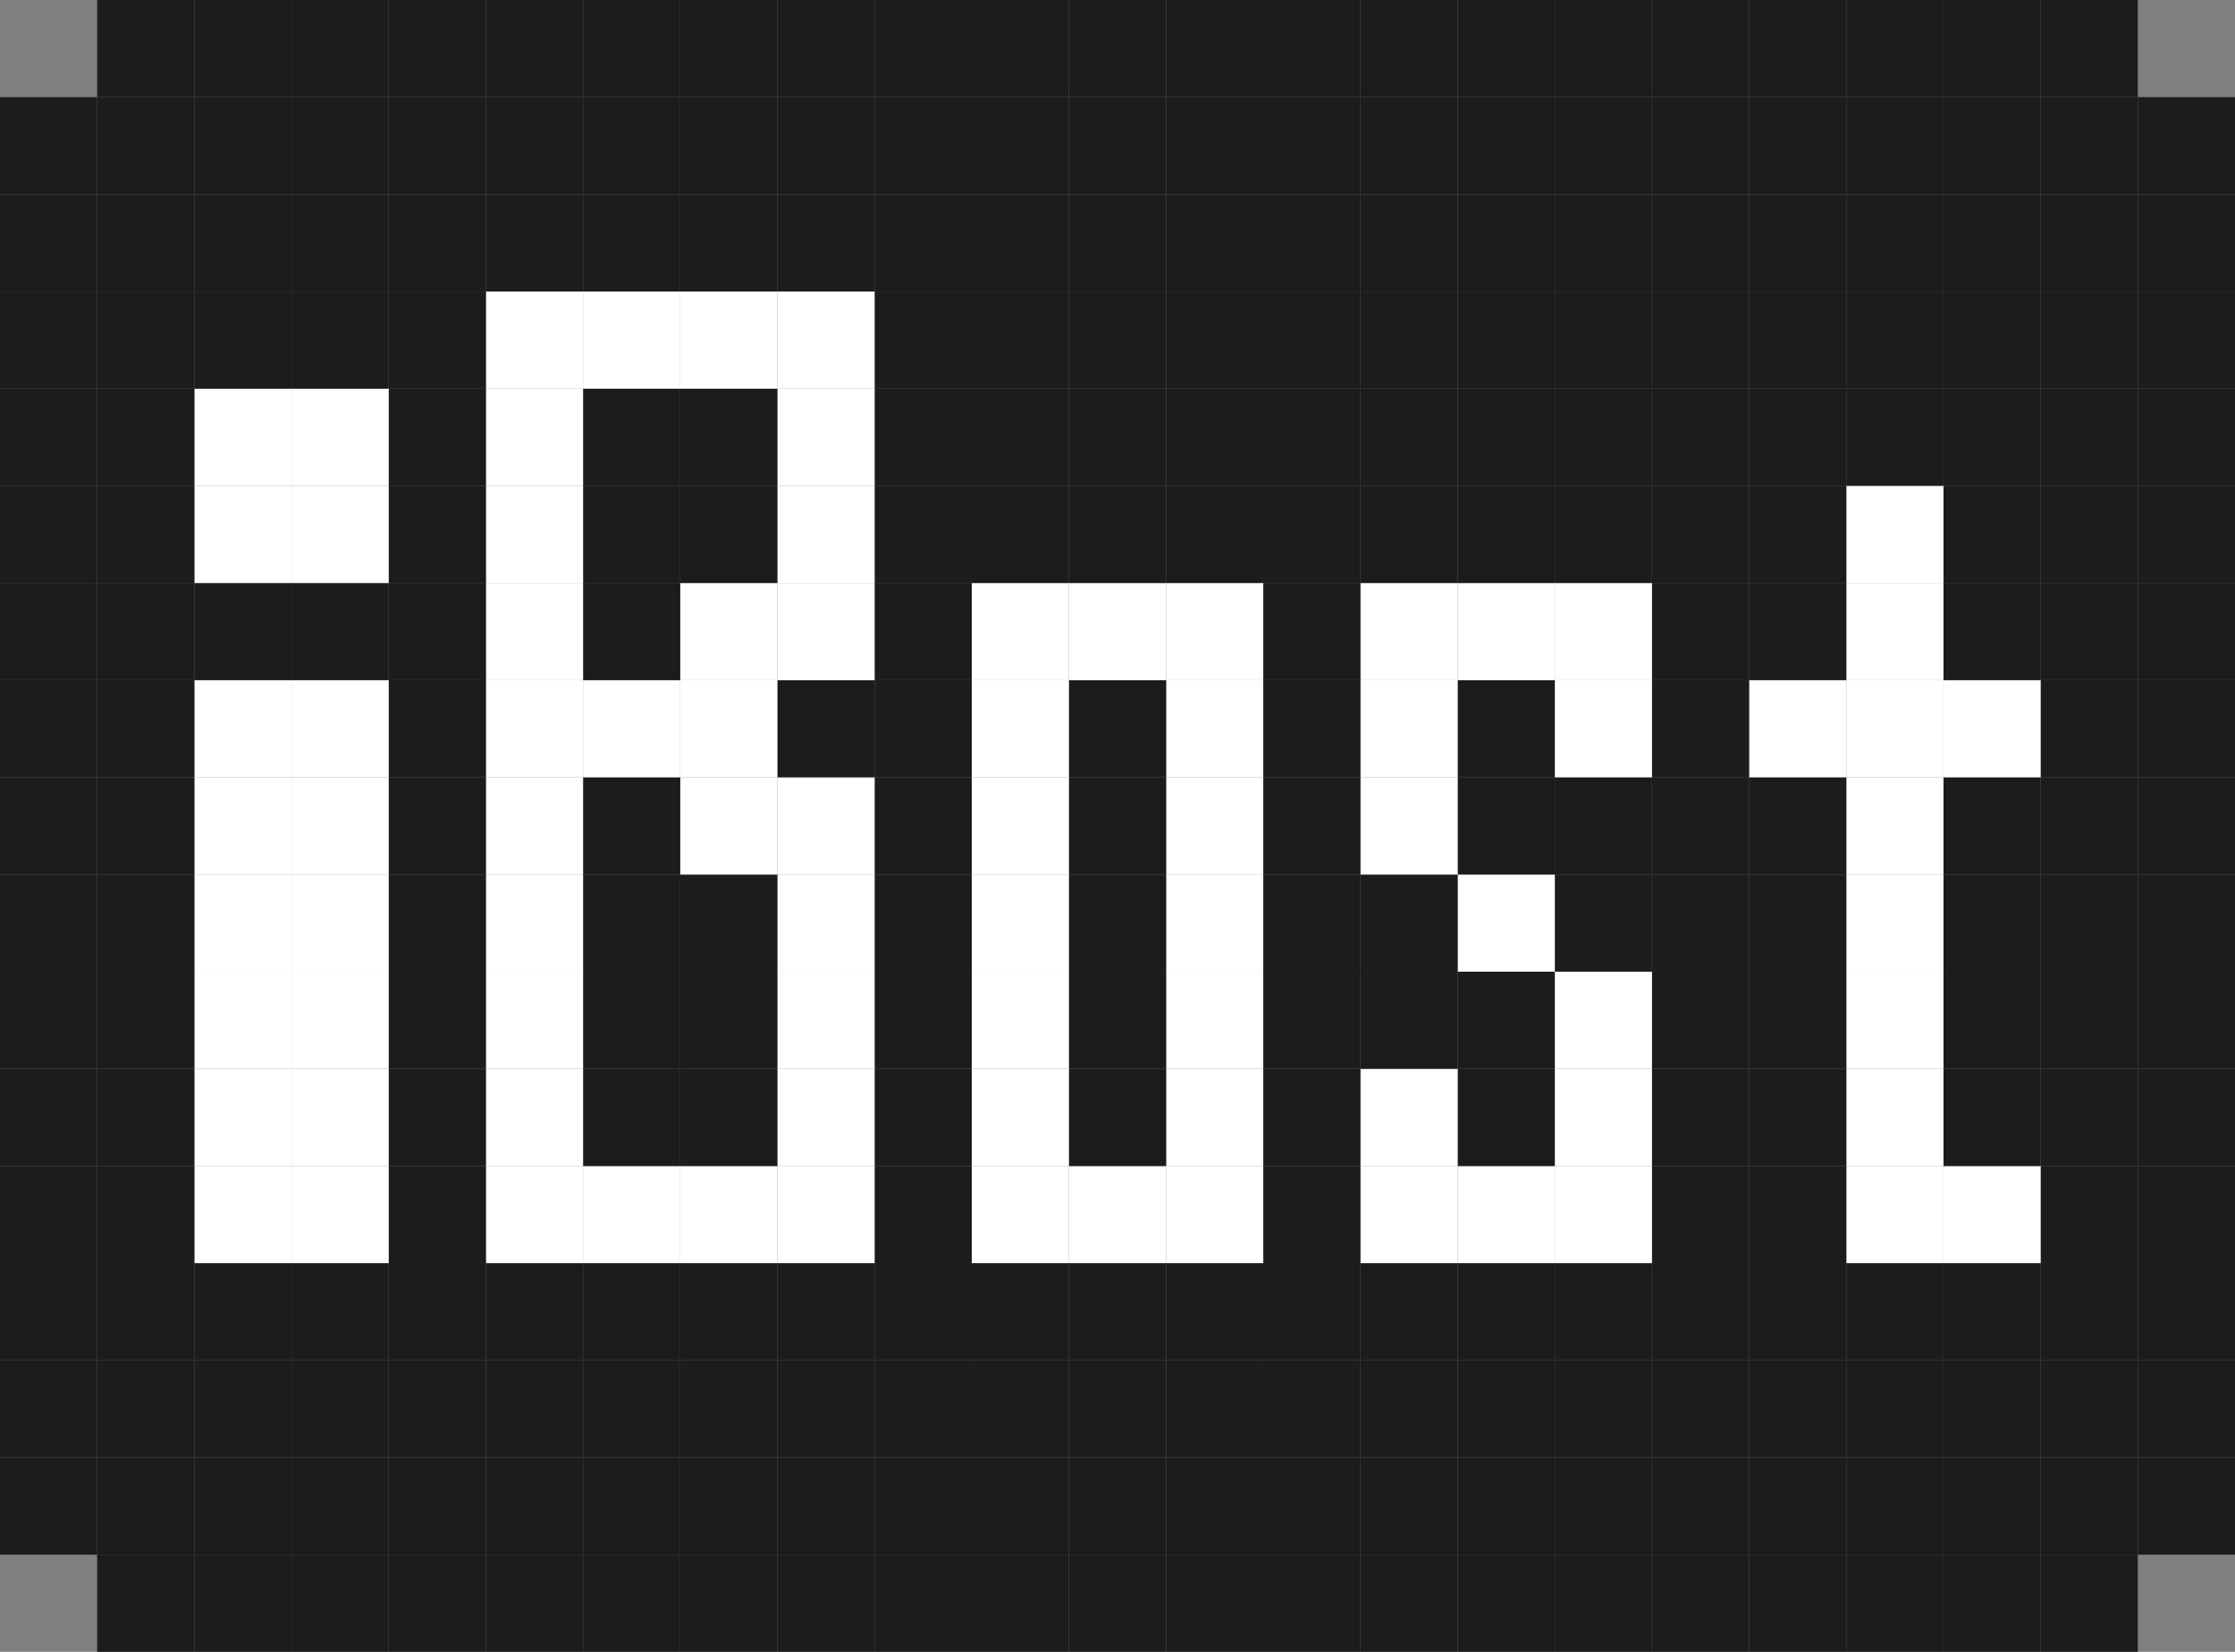 <svg xmlns="http://www.w3.org/2000/svg" viewBox="0 0 245.94 181.78"><rect x="0" y="0" width="245.94" height="181.78" fill="#808080" stroke="none"/><defs><style>.cls-1{fill:#1c1c1c;}.cls-2{fill:#fff;}</style></defs><g id="Capa_2" data-name="Capa 2"><g id="logos"><rect class="cls-1" x="235.25" y="160.39" width="10.69" height="10.7"/><rect class="cls-1" x="235.25" y="149.7" width="10.69" height="10.69"/><rect class="cls-1" x="235.25" y="139.01" width="10.69" height="10.69"/><rect class="cls-1" x="235.25" y="128.32" width="10.69" height="10.69"/><rect class="cls-1" x="235.25" y="117.62" width="10.69" height="10.7"/><rect class="cls-1" x="235.25" y="106.93" width="10.69" height="10.69"/><rect class="cls-1" x="235.25" y="96.24" width="10.69" height="10.69"/><rect class="cls-1" x="235.25" y="85.54" width="10.69" height="10.7"/><rect class="cls-1" x="235.25" y="74.85" width="10.69" height="10.69"/><rect class="cls-1" x="235.25" y="64.16" width="10.69" height="10.69"/><rect class="cls-1" x="235.25" y="53.46" width="10.69" height="10.7"/><rect class="cls-1" x="235.25" y="42.77" width="10.69" height="10.69"/><rect class="cls-1" x="235.25" y="32.08" width="10.69" height="10.69"/><rect class="cls-1" x="235.25" y="21.39" width="10.69" height="10.69"/><rect class="cls-1" x="235.25" y="10.69" width="10.69" height="10.7"/><rect class="cls-1" x="224.55" y="171.09" width="10.7" height="10.69"/><rect class="cls-1" x="224.55" y="160.39" width="10.7" height="10.7"/><rect class="cls-1" x="224.55" y="149.7" width="10.7" height="10.69"/><rect class="cls-1" x="224.55" y="139.01" width="10.7" height="10.69"/><rect class="cls-1" x="224.55" y="128.32" width="10.7" height="10.69"/><rect class="cls-1" x="224.55" y="117.62" width="10.7" height="10.7"/><rect class="cls-1" x="224.55" y="106.93" width="10.7" height="10.69"/><rect class="cls-1" x="224.55" y="96.24" width="10.7" height="10.69"/><rect class="cls-1" x="224.55" y="85.54" width="10.7" height="10.7"/><rect class="cls-1" x="224.55" y="74.85" width="10.7" height="10.69"/><rect class="cls-1" x="224.55" y="64.16" width="10.7" height="10.69"/><rect class="cls-1" x="224.55" y="53.46" width="10.7" height="10.7"/><rect class="cls-1" x="224.55" y="42.77" width="10.7" height="10.69"/><rect class="cls-1" x="224.55" y="32.08" width="10.7" height="10.69"/><rect class="cls-1" x="224.55" y="21.39" width="10.7" height="10.69"/><rect class="cls-1" x="224.55" y="10.69" width="10.7" height="10.7"/><rect class="cls-1" x="224.55" width="10.7" height="10.69"/><rect class="cls-1" x="213.86" y="171.09" width="10.69" height="10.69"/><rect class="cls-1" x="213.86" y="160.39" width="10.69" height="10.7"/><rect class="cls-1" x="213.86" y="149.7" width="10.69" height="10.69"/><rect class="cls-1" x="213.86" y="139.01" width="10.69" height="10.69"/><rect class="cls-2" x="213.86" y="128.32" width="10.69" height="10.69"/><rect class="cls-1" x="213.86" y="117.62" width="10.69" height="10.7"/><rect class="cls-1" x="213.86" y="106.93" width="10.69" height="10.69"/><rect class="cls-1" x="213.86" y="96.24" width="10.69" height="10.69"/><rect class="cls-1" x="213.86" y="85.54" width="10.69" height="10.7"/><rect class="cls-2" x="213.86" y="74.85" width="10.69" height="10.69"/><rect class="cls-1" x="213.86" y="64.16" width="10.69" height="10.69"/><rect class="cls-1" x="213.86" y="53.46" width="10.69" height="10.7"/><rect class="cls-1" x="213.86" y="42.77" width="10.69" height="10.69"/><rect class="cls-1" x="213.86" y="32.08" width="10.69" height="10.69"/><rect class="cls-1" x="213.86" y="21.39" width="10.69" height="10.69"/><rect class="cls-1" x="213.86" y="10.69" width="10.69" height="10.7"/><rect class="cls-1" x="213.86" width="10.69" height="10.69"/><rect class="cls-1" x="203.17" y="171.09" width="10.69" height="10.69"/><rect class="cls-1" x="203.17" y="160.39" width="10.69" height="10.7"/><rect class="cls-1" x="203.17" y="149.7" width="10.69" height="10.69"/><rect class="cls-1" x="203.17" y="139.01" width="10.69" height="10.69"/><rect class="cls-2" x="203.17" y="128.32" width="10.69" height="10.69"/><rect class="cls-2" x="203.17" y="117.62" width="10.69" height="10.7"/><rect class="cls-2" x="203.17" y="106.93" width="10.69" height="10.69"/><rect class="cls-2" x="203.17" y="96.24" width="10.69" height="10.69"/><rect class="cls-2" x="203.17" y="85.54" width="10.69" height="10.7"/><rect class="cls-2" x="203.17" y="74.85" width="10.69" height="10.69"/><rect class="cls-2" x="203.17" y="64.16" width="10.69" height="10.69"/><rect class="cls-2" x="203.17" y="53.46" width="10.69" height="10.7"/><rect class="cls-1" x="203.17" y="42.77" width="10.69" height="10.69"/><rect class="cls-1" x="203.17" y="32.08" width="10.69" height="10.69"/><rect class="cls-1" x="203.17" y="21.39" width="10.69" height="10.69"/><rect class="cls-1" x="203.17" y="10.69" width="10.69" height="10.7"/><rect class="cls-1" x="203.17" width="10.69" height="10.69"/><rect class="cls-1" x="192.47" y="171.09" width="10.7" height="10.69"/><rect class="cls-1" x="192.47" y="160.39" width="10.7" height="10.7"/><rect class="cls-1" x="192.47" y="149.7" width="10.7" height="10.69"/><rect class="cls-1" x="192.47" y="139.01" width="10.7" height="10.69"/><rect class="cls-1" x="192.47" y="128.32" width="10.7" height="10.69"/><rect class="cls-1" x="192.47" y="117.62" width="10.7" height="10.7"/><rect class="cls-1" x="192.47" y="106.93" width="10.7" height="10.69"/><rect class="cls-1" x="192.47" y="96.24" width="10.7" height="10.69"/><rect class="cls-1" x="192.47" y="85.54" width="10.7" height="10.7"/><rect class="cls-2" x="192.47" y="74.85" width="10.7" height="10.69"/><rect class="cls-1" x="192.47" y="64.16" width="10.7" height="10.69"/><rect class="cls-1" x="192.47" y="53.46" width="10.7" height="10.7"/><rect class="cls-1" x="192.47" y="42.77" width="10.7" height="10.69"/><rect class="cls-1" x="192.47" y="32.08" width="10.7" height="10.69"/><rect class="cls-1" x="192.47" y="21.39" width="10.7" height="10.69"/><rect class="cls-1" x="192.47" y="10.69" width="10.7" height="10.7"/><rect class="cls-1" x="192.47" width="10.7" height="10.69"/><rect class="cls-1" x="181.78" y="171.09" width="10.69" height="10.69"/><rect class="cls-1" x="181.78" y="160.39" width="10.69" height="10.7"/><rect class="cls-1" x="181.78" y="149.7" width="10.69" height="10.69"/><rect class="cls-1" x="181.78" y="139.01" width="10.69" height="10.69"/><rect class="cls-1" x="181.78" y="128.32" width="10.69" height="10.69"/><rect class="cls-1" x="181.78" y="117.62" width="10.69" height="10.7"/><rect class="cls-1" x="181.78" y="106.93" width="10.69" height="10.69"/><rect class="cls-1" x="181.78" y="96.24" width="10.69" height="10.69"/><rect class="cls-1" x="181.78" y="85.54" width="10.69" height="10.7"/><rect class="cls-1" x="181.78" y="74.85" width="10.69" height="10.69"/><rect class="cls-1" x="181.78" y="64.16" width="10.69" height="10.69"/><rect class="cls-1" x="181.78" y="53.46" width="10.69" height="10.7"/><rect class="cls-1" x="181.78" y="42.77" width="10.69" height="10.69"/><rect class="cls-1" x="181.78" y="32.08" width="10.69" height="10.69"/><rect class="cls-1" x="181.78" y="21.39" width="10.69" height="10.69"/><rect class="cls-1" x="181.78" y="10.69" width="10.69" height="10.7"/><rect class="cls-1" x="181.78" width="10.69" height="10.69"/><rect class="cls-1" x="171.09" y="171.09" width="10.69" height="10.69"/><rect class="cls-1" x="171.09" y="160.39" width="10.69" height="10.7"/><rect class="cls-1" x="171.09" y="149.7" width="10.69" height="10.69"/><rect class="cls-1" x="171.09" y="139.01" width="10.69" height="10.69"/><rect class="cls-2" x="171.09" y="128.32" width="10.69" height="10.69"/><rect class="cls-2" x="171.09" y="117.62" width="10.69" height="10.7"/><rect class="cls-2" x="171.09" y="106.93" width="10.69" height="10.69"/><rect class="cls-1" x="171.09" y="96.24" width="10.69" height="10.69"/><rect class="cls-1" x="171.09" y="85.54" width="10.69" height="10.7"/><rect class="cls-2" x="171.09" y="74.85" width="10.69" height="10.69"/><rect class="cls-2" x="171.09" y="64.16" width="10.69" height="10.69"/><rect class="cls-1" x="171.09" y="53.46" width="10.69" height="10.7"/><rect class="cls-1" x="171.09" y="42.77" width="10.69" height="10.69"/><rect class="cls-1" x="171.09" y="32.08" width="10.69" height="10.69"/><rect class="cls-1" x="171.09" y="21.39" width="10.69" height="10.69"/><rect class="cls-1" x="171.09" y="10.69" width="10.69" height="10.7"/><rect class="cls-1" x="171.09" width="10.69" height="10.69"/><rect class="cls-1" x="160.4" y="171.09" width="10.69" height="10.69"/><rect class="cls-1" x="160.4" y="160.39" width="10.69" height="10.7"/><rect class="cls-1" x="160.4" y="149.7" width="10.69" height="10.69"/><rect class="cls-1" x="160.4" y="139.01" width="10.69" height="10.69"/><rect class="cls-2" x="160.4" y="128.32" width="10.69" height="10.69"/><rect class="cls-1" x="160.4" y="117.62" width="10.69" height="10.7"/><rect class="cls-1" x="160.4" y="106.93" width="10.69" height="10.69"/><rect class="cls-2" x="160.4" y="96.24" width="10.69" height="10.69"/><rect class="cls-1" x="160.4" y="85.54" width="10.69" height="10.7"/><rect class="cls-1" x="160.4" y="74.85" width="10.69" height="10.69"/><rect class="cls-2" x="160.4" y="64.16" width="10.69" height="10.69"/><rect class="cls-1" x="160.4" y="53.46" width="10.69" height="10.7"/><rect class="cls-1" x="160.4" y="42.77" width="10.69" height="10.69"/><rect class="cls-1" x="160.4" y="32.08" width="10.69" height="10.69"/><rect class="cls-1" x="160.4" y="21.39" width="10.69" height="10.69"/><rect class="cls-1" x="160.4" y="10.69" width="10.69" height="10.7"/><rect class="cls-1" x="160.4" width="10.69" height="10.69"/><rect class="cls-1" x="149.7" y="171.09" width="10.7" height="10.69"/><rect class="cls-1" x="149.7" y="160.39" width="10.7" height="10.7"/><rect class="cls-1" x="149.7" y="149.7" width="10.7" height="10.69"/><rect class="cls-1" x="149.7" y="139.01" width="10.7" height="10.69"/><rect class="cls-2" x="149.7" y="128.32" width="10.7" height="10.69"/><rect class="cls-2" x="149.7" y="117.62" width="10.7" height="10.7"/><rect class="cls-1" x="149.7" y="106.93" width="10.7" height="10.69"/><rect class="cls-1" x="149.7" y="96.24" width="10.7" height="10.69"/><rect class="cls-2" x="149.7" y="85.54" width="10.7" height="10.7"/><rect class="cls-2" x="149.7" y="74.85" width="10.7" height="10.69"/><rect class="cls-2" x="149.7" y="64.16" width="10.7" height="10.69"/><rect class="cls-1" x="149.7" y="53.46" width="10.7" height="10.7"/><rect class="cls-1" x="149.7" y="42.77" width="10.7" height="10.69"/><rect class="cls-1" x="149.7" y="32.08" width="10.7" height="10.69"/><rect class="cls-1" x="149.7" y="21.39" width="10.7" height="10.69"/><rect class="cls-1" x="149.7" y="10.69" width="10.7" height="10.7"/><rect class="cls-1" x="149.7" width="10.7" height="10.69"/><rect class="cls-1" x="139.01" y="171.09" width="10.69" height="10.69"/><rect class="cls-1" x="139.01" y="160.39" width="10.69" height="10.7"/><rect class="cls-1" x="139.01" y="149.7" width="10.69" height="10.69"/><rect class="cls-1" x="139.01" y="139.01" width="10.69" height="10.69"/><rect class="cls-1" x="139.01" y="128.32" width="10.69" height="10.69"/><rect class="cls-1" x="139.01" y="117.62" width="10.69" height="10.7"/><rect class="cls-1" x="139.01" y="106.93" width="10.69" height="10.69"/><rect class="cls-1" x="139.01" y="96.24" width="10.69" height="10.69"/><rect class="cls-1" x="139.01" y="85.54" width="10.69" height="10.7"/><rect class="cls-1" x="139.01" y="74.85" width="10.69" height="10.69"/><rect class="cls-1" x="139.01" y="64.16" width="10.69" height="10.69"/><rect class="cls-1" x="139.01" y="53.46" width="10.69" height="10.7"/><rect class="cls-1" x="139.01" y="42.77" width="10.69" height="10.69"/><rect class="cls-1" x="139.01" y="32.08" width="10.69" height="10.69"/><rect class="cls-1" x="139.01" y="21.39" width="10.69" height="10.69"/><rect class="cls-1" x="139.01" y="10.69" width="10.69" height="10.7"/><rect class="cls-1" x="139.01" width="10.69" height="10.69"/><rect class="cls-1" x="128.32" y="171.09" width="10.69" height="10.69"/><rect class="cls-1" x="128.32" y="160.39" width="10.69" height="10.7"/><rect class="cls-1" x="128.32" y="149.7" width="10.69" height="10.69"/><rect class="cls-1" x="128.32" y="139.01" width="10.69" height="10.69"/><rect class="cls-2" x="128.32" y="128.32" width="10.69" height="10.69"/><rect class="cls-2" x="128.32" y="117.62" width="10.69" height="10.7"/><rect class="cls-2" x="128.32" y="106.93" width="10.69" height="10.69"/><rect class="cls-2" x="128.32" y="96.24" width="10.69" height="10.69"/><rect class="cls-2" x="128.32" y="85.54" width="10.69" height="10.7"/><rect class="cls-2" x="128.32" y="74.85" width="10.69" height="10.69"/><rect class="cls-2" x="128.32" y="64.16" width="10.69" height="10.69"/><rect class="cls-1" x="128.32" y="53.46" width="10.69" height="10.7"/><rect class="cls-1" x="128.32" y="42.77" width="10.69" height="10.69"/><rect class="cls-1" x="128.32" y="32.08" width="10.69" height="10.69"/><rect class="cls-1" x="128.32" y="21.39" width="10.69" height="10.69"/><rect class="cls-1" x="128.32" y="10.69" width="10.69" height="10.7"/><rect class="cls-1" x="128.32" width="10.69" height="10.69"/><rect class="cls-1" x="117.62" y="171.09" width="10.7" height="10.69"/><rect class="cls-1" x="117.62" y="160.39" width="10.7" height="10.7"/><rect class="cls-1" x="117.62" y="149.7" width="10.7" height="10.69"/><rect class="cls-1" x="117.62" y="139.01" width="10.7" height="10.69"/><rect class="cls-2" x="117.62" y="128.32" width="10.7" height="10.69"/><rect class="cls-1" x="117.62" y="117.62" width="10.7" height="10.7"/><rect class="cls-1" x="117.62" y="106.93" width="10.7" height="10.69"/><rect class="cls-1" x="117.62" y="96.24" width="10.7" height="10.69"/><rect class="cls-1" x="117.62" y="85.54" width="10.7" height="10.7"/><rect class="cls-1" x="117.62" y="74.85" width="10.7" height="10.69"/><rect class="cls-2" x="117.62" y="64.16" width="10.7" height="10.69"/><rect class="cls-1" x="117.62" y="53.46" width="10.7" height="10.7"/><rect class="cls-1" x="117.62" y="42.77" width="10.7" height="10.69"/><rect class="cls-1" x="117.62" y="32.08" width="10.7" height="10.69"/><rect class="cls-1" x="117.62" y="21.39" width="10.7" height="10.69"/><rect class="cls-1" x="117.62" y="10.69" width="10.7" height="10.7"/><rect class="cls-1" x="117.62" width="10.7" height="10.69"/><rect class="cls-1" x="106.93" y="171.09" width="10.69" height="10.69"/><rect class="cls-1" x="106.93" y="160.39" width="10.69" height="10.7"/><rect class="cls-1" x="106.93" y="149.7" width="10.69" height="10.69"/><rect class="cls-1" x="106.93" y="139.01" width="10.69" height="10.69"/><rect class="cls-2" x="106.93" y="128.32" width="10.69" height="10.69"/><rect class="cls-2" x="106.93" y="117.62" width="10.69" height="10.7"/><rect class="cls-2" x="106.93" y="106.93" width="10.69" height="10.69"/><rect class="cls-2" x="106.93" y="96.24" width="10.69" height="10.69"/><rect class="cls-2" x="106.93" y="85.54" width="10.69" height="10.7"/><rect class="cls-2" x="106.93" y="74.85" width="10.69" height="10.69"/><rect class="cls-2" x="106.93" y="64.16" width="10.69" height="10.69"/><rect class="cls-1" x="106.93" y="53.46" width="10.69" height="10.7"/><rect class="cls-1" x="106.93" y="42.77" width="10.69" height="10.69"/><rect class="cls-1" x="106.93" y="32.08" width="10.69" height="10.69"/><rect class="cls-1" x="106.93" y="21.39" width="10.69" height="10.69"/><rect class="cls-1" x="106.93" y="10.69" width="10.69" height="10.7"/><rect class="cls-1" x="106.93" width="10.69" height="10.69"/><rect class="cls-1" x="96.24" y="171.09" width="10.69" height="10.69"/><rect class="cls-1" x="96.24" y="160.39" width="10.69" height="10.7"/><rect class="cls-1" x="96.24" y="149.7" width="10.69" height="10.69"/><rect class="cls-1" x="96.24" y="139.01" width="10.69" height="10.69"/><rect class="cls-1" x="96.24" y="128.32" width="10.69" height="10.69"/><rect class="cls-1" x="96.24" y="117.62" width="10.69" height="10.7"/><rect class="cls-1" x="96.24" y="106.93" width="10.69" height="10.69"/><rect class="cls-1" x="96.24" y="96.24" width="10.69" height="10.69"/><rect class="cls-1" x="96.24" y="85.54" width="10.69" height="10.7"/><rect class="cls-1" x="96.24" y="74.85" width="10.69" height="10.69"/><rect class="cls-1" x="96.24" y="64.16" width="10.69" height="10.69"/><rect class="cls-1" x="96.24" y="53.46" width="10.69" height="10.7"/><rect class="cls-1" x="96.24" y="42.77" width="10.69" height="10.69"/><rect class="cls-1" x="96.24" y="32.08" width="10.69" height="10.69"/><rect class="cls-1" x="96.24" y="21.39" width="10.69" height="10.69"/><rect class="cls-1" x="96.24" y="10.69" width="10.69" height="10.7"/><rect class="cls-1" x="96.24" width="10.69" height="10.69"/><rect class="cls-1" x="85.54" y="171.09" width="10.7" height="10.69"/><rect class="cls-1" x="85.54" y="160.39" width="10.7" height="10.7"/><rect class="cls-1" x="85.54" y="149.7" width="10.7" height="10.69"/><rect class="cls-1" x="85.54" y="139.01" width="10.7" height="10.69"/><rect class="cls-2" x="85.54" y="128.32" width="10.7" height="10.69"/><rect class="cls-2" x="85.54" y="117.62" width="10.7" height="10.7"/><rect class="cls-2" x="85.54" y="106.93" width="10.7" height="10.69"/><rect class="cls-2" x="85.54" y="96.24" width="10.7" height="10.69"/><rect class="cls-2" x="85.54" y="85.54" width="10.7" height="10.7"/><rect class="cls-1" x="85.54" y="74.85" width="10.7" height="10.69"/><rect class="cls-2" x="85.54" y="64.16" width="10.7" height="10.69"/><rect class="cls-2" x="85.54" y="53.46" width="10.7" height="10.7"/><rect class="cls-2" x="85.54" y="42.77" width="10.7" height="10.69"/><rect class="cls-2" x="85.54" y="32.08" width="10.7" height="10.69"/><rect class="cls-1" x="85.54" y="21.39" width="10.7" height="10.69"/><rect class="cls-1" x="85.54" y="10.69" width="10.7" height="10.7"/><rect class="cls-1" x="85.54" width="10.7" height="10.69"/><rect class="cls-1" x="74.85" y="171.09" width="10.69" height="10.69"/><rect class="cls-1" x="74.85" y="160.39" width="10.69" height="10.7"/><rect class="cls-1" x="74.85" y="149.7" width="10.69" height="10.69"/><rect class="cls-1" x="74.85" y="139.01" width="10.69" height="10.69"/><rect class="cls-2" x="74.85" y="128.32" width="10.69" height="10.69"/><rect class="cls-1" x="74.85" y="117.62" width="10.69" height="10.7"/><rect class="cls-1" x="74.85" y="106.93" width="10.69" height="10.69"/><rect class="cls-1" x="74.85" y="96.24" width="10.69" height="10.69"/><rect class="cls-2" x="74.85" y="85.54" width="10.69" height="10.7"/><rect class="cls-2" x="74.85" y="74.85" width="10.69" height="10.69"/><rect class="cls-2" x="74.85" y="64.16" width="10.69" height="10.69"/><rect class="cls-1" x="74.85" y="53.46" width="10.69" height="10.7"/><rect class="cls-1" x="74.85" y="42.77" width="10.69" height="10.69"/><rect class="cls-2" x="74.85" y="32.08" width="10.69" height="10.69"/><rect class="cls-1" x="74.85" y="21.39" width="10.69" height="10.69"/><rect class="cls-1" x="74.85" y="10.69" width="10.69" height="10.7"/><rect class="cls-1" x="74.85" width="10.69" height="10.69"/><rect class="cls-1" x="64.16" y="171.09" width="10.69" height="10.69"/><rect class="cls-1" x="64.16" y="160.39" width="10.69" height="10.7"/><rect class="cls-1" x="64.16" y="149.7" width="10.69" height="10.69"/><rect class="cls-1" x="64.16" y="139.01" width="10.69" height="10.69"/><rect class="cls-2" x="64.16" y="128.32" width="10.69" height="10.69"/><rect class="cls-1" x="64.16" y="117.62" width="10.69" height="10.7"/><rect class="cls-1" x="64.16" y="106.93" width="10.69" height="10.69"/><rect class="cls-1" x="64.16" y="96.24" width="10.69" height="10.69"/><rect class="cls-1" x="64.16" y="85.54" width="10.69" height="10.7"/><rect class="cls-2" x="64.16" y="74.85" width="10.69" height="10.69"/><rect class="cls-1" x="64.16" y="64.16" width="10.69" height="10.69"/><rect class="cls-1" x="64.16" y="53.46" width="10.69" height="10.7"/><rect class="cls-1" x="64.16" y="42.77" width="10.69" height="10.69"/><rect class="cls-2" x="64.16" y="32.08" width="10.69" height="10.69"/><rect class="cls-1" x="64.16" y="21.39" width="10.69" height="10.69"/><rect class="cls-1" x="64.16" y="10.69" width="10.69" height="10.7"/><rect class="cls-1" x="64.16" width="10.69" height="10.69"/><rect class="cls-1" x="53.47" y="171.09" width="10.69" height="10.69"/><rect class="cls-1" x="53.47" y="160.39" width="10.69" height="10.7"/><rect class="cls-1" x="53.47" y="149.7" width="10.69" height="10.69"/><rect class="cls-1" x="53.47" y="139.01" width="10.69" height="10.69"/><rect class="cls-2" x="53.47" y="128.32" width="10.69" height="10.69"/><rect class="cls-2" x="53.47" y="117.62" width="10.69" height="10.7"/><rect class="cls-2" x="53.47" y="106.93" width="10.69" height="10.69"/><rect class="cls-2" x="53.47" y="96.24" width="10.69" height="10.69"/><rect class="cls-2" x="53.47" y="85.54" width="10.69" height="10.7"/><rect class="cls-2" x="53.47" y="74.85" width="10.69" height="10.69"/><rect class="cls-2" x="53.47" y="64.16" width="10.69" height="10.69"/><rect class="cls-2" x="53.47" y="53.46" width="10.69" height="10.7"/><rect class="cls-2" x="53.47" y="42.77" width="10.69" height="10.69"/><rect class="cls-2" x="53.47" y="32.08" width="10.69" height="10.69"/><rect class="cls-1" x="53.47" y="21.39" width="10.69" height="10.69"/><rect class="cls-1" x="53.47" y="10.69" width="10.69" height="10.7"/><rect class="cls-1" x="53.47" width="10.69" height="10.69"/><rect class="cls-1" x="42.77" y="171.09" width="10.7" height="10.69"/><rect class="cls-1" x="42.77" y="160.39" width="10.7" height="10.7"/><rect class="cls-1" x="42.77" y="149.7" width="10.7" height="10.69"/><rect class="cls-1" x="42.77" y="139.01" width="10.7" height="10.69"/><rect class="cls-1" x="42.77" y="128.32" width="10.7" height="10.69"/><rect class="cls-1" x="42.77" y="117.62" width="10.7" height="10.7"/><rect class="cls-1" x="42.77" y="106.93" width="10.7" height="10.69"/><rect class="cls-1" x="42.77" y="96.24" width="10.7" height="10.69"/><rect class="cls-1" x="42.77" y="85.54" width="10.7" height="10.7"/><rect class="cls-1" x="42.77" y="74.85" width="10.7" height="10.69"/><rect class="cls-1" x="42.77" y="64.16" width="10.7" height="10.69"/><rect class="cls-1" x="42.77" y="53.46" width="10.7" height="10.7"/><rect class="cls-1" x="42.77" y="42.77" width="10.7" height="10.69"/><rect class="cls-1" x="42.77" y="32.08" width="10.7" height="10.69"/><rect class="cls-1" x="42.77" y="21.39" width="10.7" height="10.69"/><rect class="cls-1" x="42.77" y="10.69" width="10.7" height="10.7"/><rect class="cls-1" x="42.77" width="10.7" height="10.69"/><rect class="cls-1" x="32.08" y="171.09" width="10.69" height="10.69"/><rect class="cls-1" x="32.08" y="160.39" width="10.69" height="10.7"/><rect class="cls-1" x="32.08" y="149.7" width="10.69" height="10.69"/><rect class="cls-1" x="32.08" y="139.01" width="10.69" height="10.69"/><rect class="cls-2" x="32.08" y="128.32" width="10.69" height="10.69"/><rect class="cls-2" x="32.08" y="117.62" width="10.69" height="10.7"/><rect class="cls-2" x="32.08" y="106.93" width="10.69" height="10.69"/><rect class="cls-2" x="32.08" y="96.24" width="10.69" height="10.69"/><rect class="cls-2" x="32.08" y="85.54" width="10.69" height="10.7"/><rect class="cls-2" x="32.08" y="74.85" width="10.69" height="10.69"/><rect class="cls-1" x="32.08" y="64.16" width="10.69" height="10.69"/><rect class="cls-2" x="32.08" y="53.46" width="10.69" height="10.7"/><rect class="cls-2" x="32.08" y="42.77" width="10.69" height="10.69"/><rect class="cls-1" x="32.08" y="32.08" width="10.69" height="10.69"/><rect class="cls-1" x="32.08" y="21.39" width="10.69" height="10.69"/><rect class="cls-1" x="32.08" y="10.69" width="10.69" height="10.7"/><rect class="cls-1" x="32.08" width="10.69" height="10.69"/><rect class="cls-1" x="21.39" y="171.09" width="10.69" height="10.69"/><rect class="cls-1" x="21.39" y="160.39" width="10.69" height="10.7"/><rect class="cls-1" x="21.39" y="149.7" width="10.69" height="10.69"/><rect class="cls-1" x="21.39" y="139.01" width="10.69" height="10.69"/><rect class="cls-2" x="21.39" y="128.32" width="10.69" height="10.69"/><rect class="cls-2" x="21.39" y="117.62" width="10.69" height="10.7"/><rect class="cls-2" x="21.39" y="106.93" width="10.69" height="10.69"/><rect class="cls-2" x="21.39" y="96.24" width="10.69" height="10.69"/><rect class="cls-2" x="21.39" y="85.54" width="10.69" height="10.7"/><rect class="cls-2" x="21.39" y="74.85" width="10.69" height="10.69"/><rect class="cls-1" x="21.39" y="64.16" width="10.69" height="10.69"/><rect class="cls-2" x="21.39" y="53.46" width="10.69" height="10.7"/><rect class="cls-2" x="21.39" y="42.77" width="10.69" height="10.69"/><rect class="cls-1" x="21.39" y="32.08" width="10.69" height="10.69"/><rect class="cls-1" x="21.39" y="21.39" width="10.69" height="10.69"/><rect class="cls-1" x="21.39" y="10.69" width="10.69" height="10.7"/><rect class="cls-1" x="21.39" width="10.69" height="10.69"/><rect class="cls-1" x="10.69" y="171.09" width="10.7" height="10.69"/><rect class="cls-1" x="10.69" y="160.39" width="10.7" height="10.7"/><rect class="cls-1" x="10.69" y="149.7" width="10.7" height="10.69"/><rect class="cls-1" x="10.69" y="139.01" width="10.7" height="10.69"/><rect class="cls-1" x="10.69" y="128.32" width="10.7" height="10.69"/><rect class="cls-1" x="10.69" y="117.62" width="10.7" height="10.7"/><rect class="cls-1" x="10.69" y="106.93" width="10.7" height="10.69"/><rect class="cls-1" x="10.69" y="96.24" width="10.7" height="10.69"/><rect class="cls-1" x="10.69" y="85.54" width="10.7" height="10.7"/><rect class="cls-1" x="10.69" y="74.85" width="10.7" height="10.69"/><rect class="cls-1" x="10.69" y="64.16" width="10.7" height="10.69"/><rect class="cls-1" x="10.69" y="53.46" width="10.7" height="10.7"/><rect class="cls-1" x="10.69" y="42.77" width="10.7" height="10.69"/><rect class="cls-1" x="10.69" y="32.08" width="10.7" height="10.69"/><rect class="cls-1" x="10.69" y="21.39" width="10.7" height="10.69"/><rect class="cls-1" x="10.69" y="10.69" width="10.7" height="10.7"/><rect class="cls-1" x="10.69" width="10.7" height="10.69"/><rect class="cls-1" y="160.39" width="10.69" height="10.7"/><rect class="cls-1" y="149.7" width="10.69" height="10.69"/><rect class="cls-1" y="139.01" width="10.69" height="10.69"/><rect class="cls-1" y="128.32" width="10.69" height="10.69"/><rect class="cls-1" y="117.62" width="10.69" height="10.7"/><rect class="cls-1" y="106.93" width="10.69" height="10.69"/><rect class="cls-1" y="96.24" width="10.69" height="10.69"/><rect class="cls-1" y="85.54" width="10.69" height="10.7"/><rect class="cls-1" y="74.85" width="10.69" height="10.69"/><rect class="cls-1" y="64.16" width="10.69" height="10.69"/><rect class="cls-1" y="53.46" width="10.69" height="10.7"/><rect class="cls-1" y="42.77" width="10.69" height="10.69"/><rect class="cls-1" y="32.08" width="10.69" height="10.69"/><rect class="cls-1" y="21.39" width="10.69" height="10.69"/><rect class="cls-1" y="10.69" width="10.69" height="10.7"/></g></g></svg>